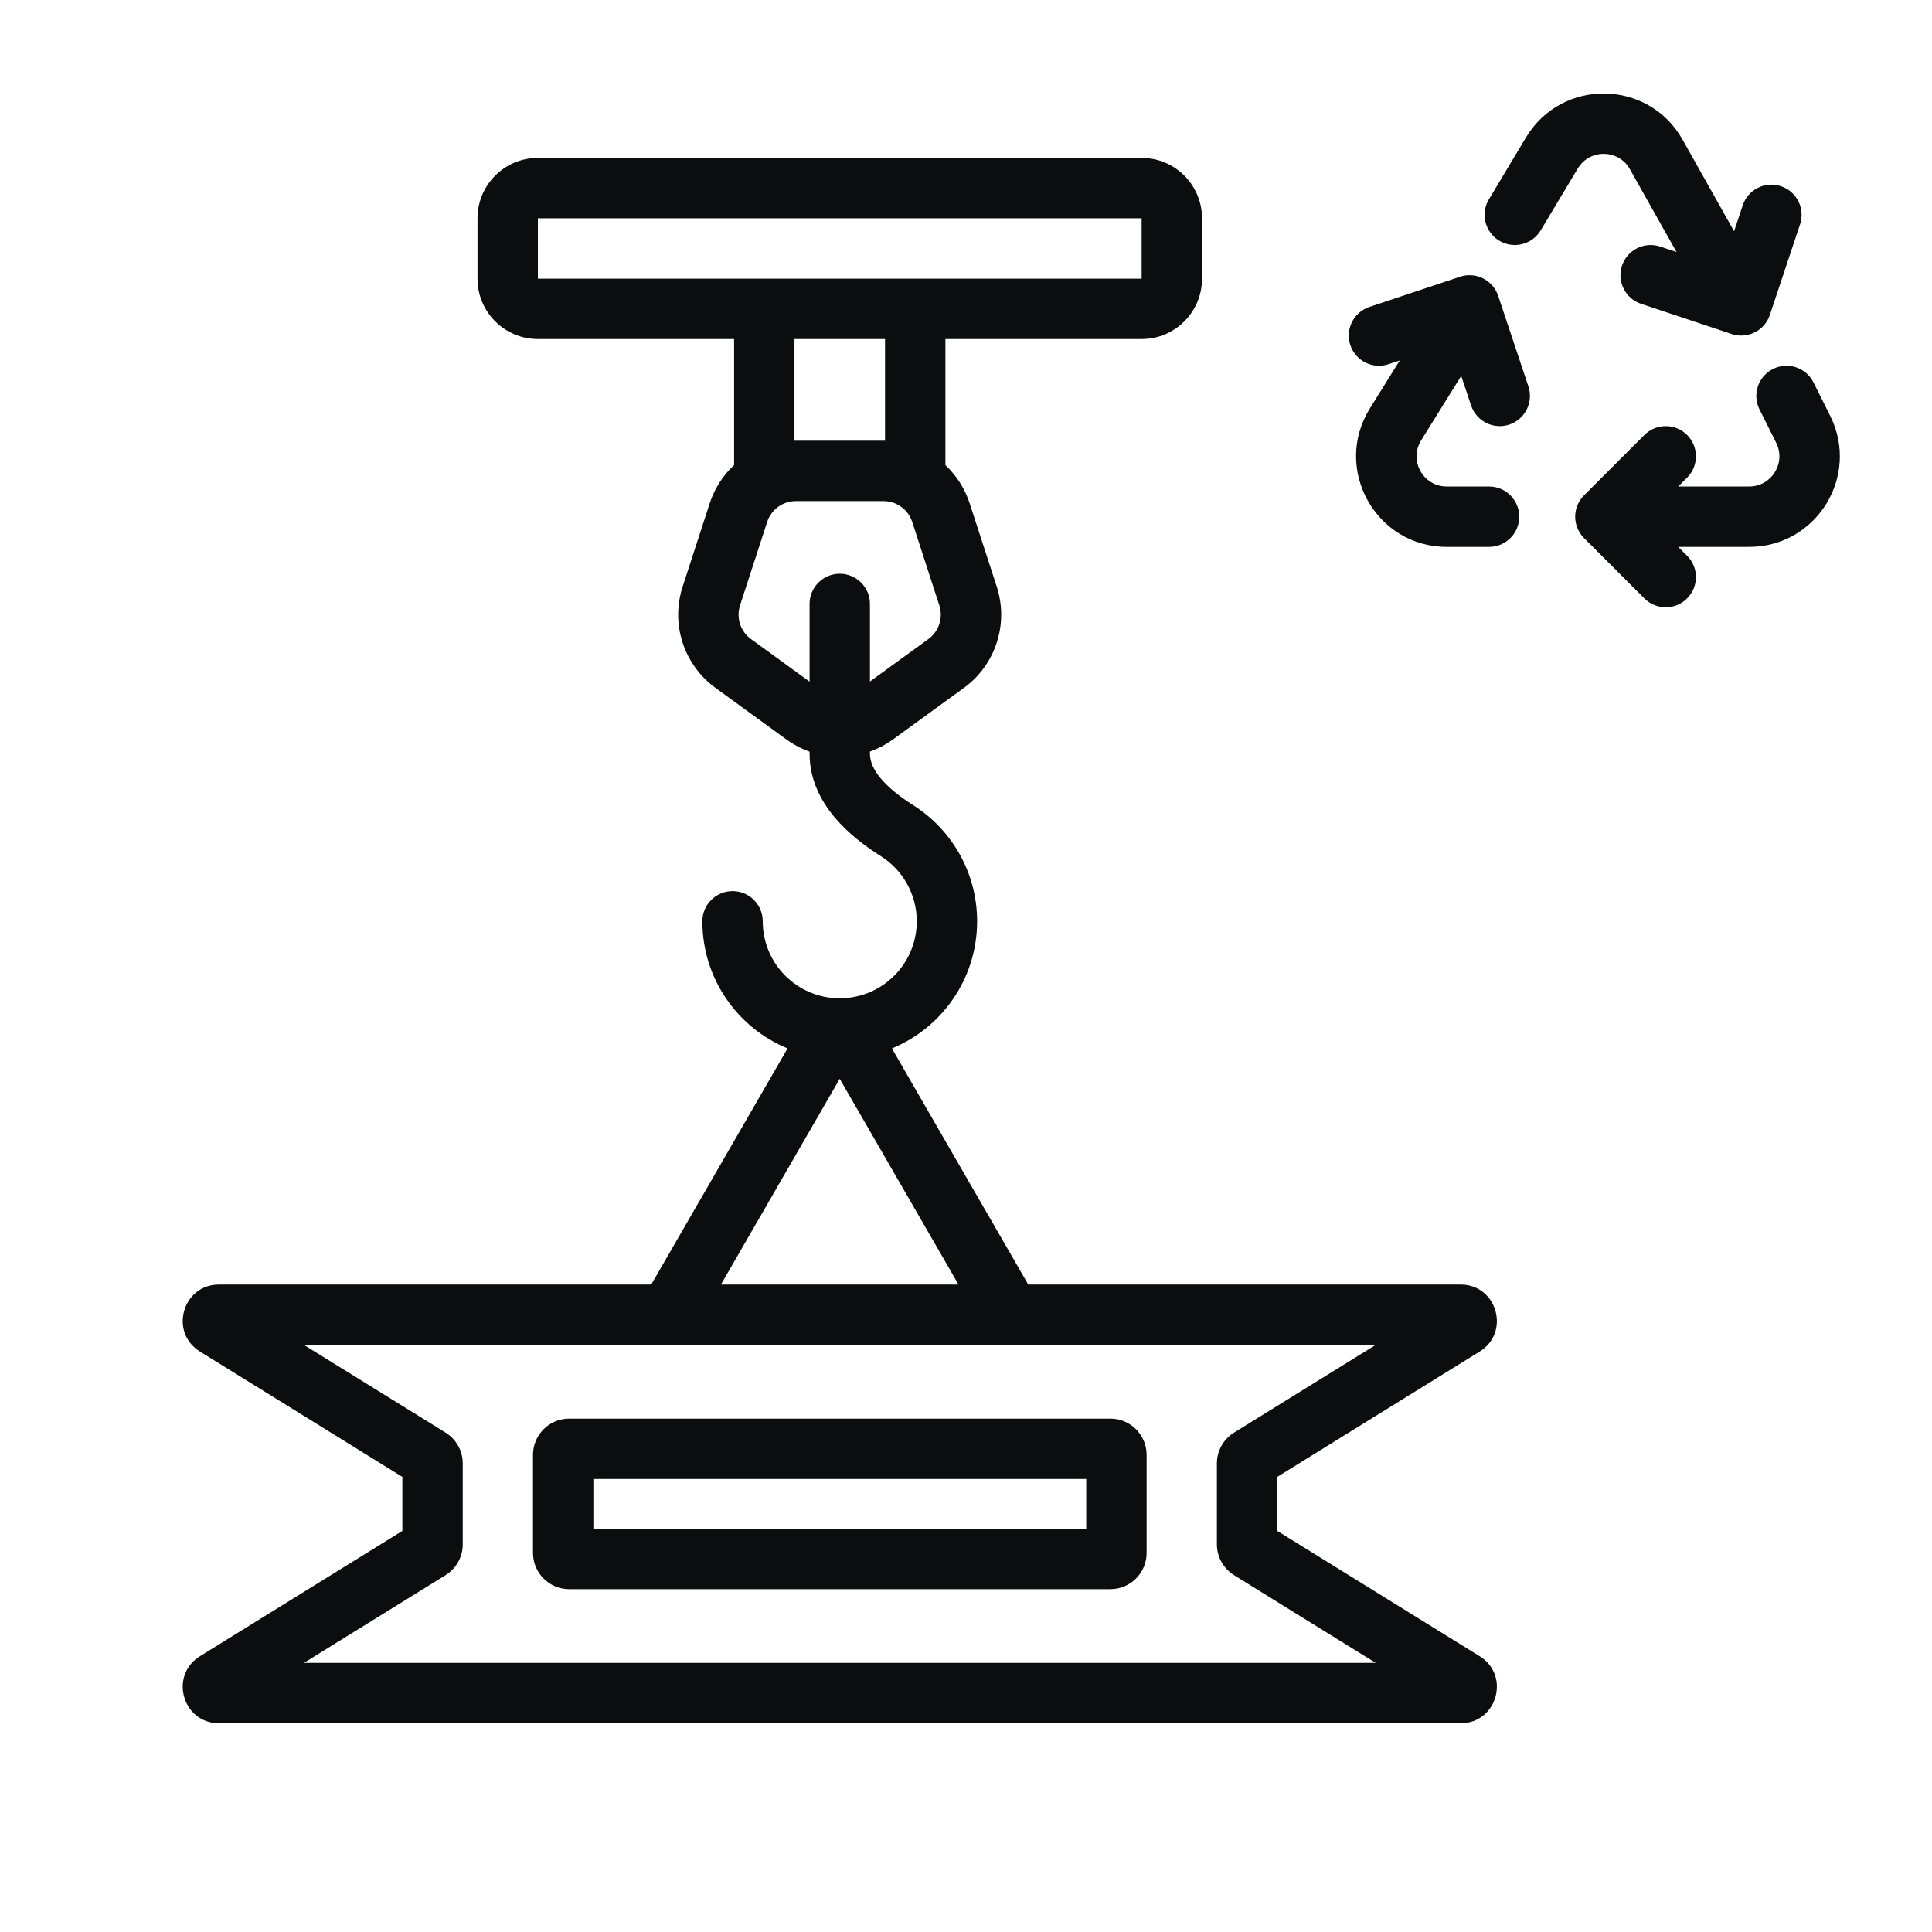 <svg width="64" height="64" viewBox="0 0 64 64" fill="none" xmlns="http://www.w3.org/2000/svg">
<path d="M55.737 4.626C54.609 2.62 51.734 2.58 50.55 4.554L49.322 6.602C49.038 7.076 49.192 7.69 49.665 7.974C50.139 8.258 50.753 8.104 51.037 7.631L52.265 5.583C52.66 4.925 53.618 4.938 53.994 5.607L55.536 8.347L54.996 8.168C54.472 7.993 53.906 8.276 53.731 8.8C53.557 9.324 53.84 9.89 54.364 10.065L57.318 11.049C57.413 11.086 57.513 11.108 57.615 11.114C58.058 11.143 58.482 10.873 58.629 10.432L59.629 7.432C59.803 6.909 59.52 6.342 58.996 6.168C58.472 5.993 57.906 6.276 57.731 6.8L57.444 7.661L55.737 4.626Z" fill="#0B0D0E"/>
<path fill-rule="evenodd" clip-rule="evenodd" d="M18.856 46.994C18.193 46.994 17.656 47.531 17.656 48.194L17.656 51.443C17.656 52.106 18.194 52.643 18.856 52.643L36.782 52.643C37.445 52.643 37.983 52.106 37.983 51.443L37.983 48.194C37.983 47.531 37.445 46.994 36.782 46.994H18.856ZM19.656 50.643L19.656 48.994H35.983L35.983 50.643L19.656 50.643Z" fill="#0B0D0E"/>
<path fill-rule="evenodd" clip-rule="evenodd" d="M37.818 5.231C38.923 5.231 39.818 6.127 39.818 7.231V9.231C39.818 10.336 38.923 11.231 37.818 11.231H31.318V15.409C31.68 15.748 31.96 16.178 32.121 16.672L33.019 19.434C33.42 20.67 32.98 22.025 31.929 22.788L29.579 24.496C29.341 24.668 29.085 24.802 28.818 24.896V24.968C28.818 25.212 28.921 25.482 29.181 25.792C29.446 26.106 29.825 26.403 30.249 26.671C31.52 27.476 32.368 28.898 32.368 30.519C32.368 32.42 31.202 34.05 29.546 34.73L29.549 34.736L34.062 42.552H48.384C49.593 42.552 50.043 44.136 49.016 44.772L42.311 48.924V50.713L49.016 54.865C50.043 55.501 49.593 57.085 48.384 57.085L7.255 57.085C6.047 57.085 5.596 55.501 6.624 54.864L13.329 50.713V48.924L6.624 44.772C5.596 44.136 6.047 42.552 7.255 42.552H21.573L26.085 34.736L26.089 34.73C24.433 34.049 23.267 32.42 23.267 30.519C23.267 29.967 23.715 29.519 24.267 29.519C24.82 29.519 25.267 29.967 25.267 30.519C25.267 31.927 26.409 33.069 27.818 33.069C29.227 33.069 30.369 31.927 30.369 30.519C30.369 29.612 29.896 28.815 29.179 28.361C28.67 28.039 28.101 27.614 27.65 27.078C27.196 26.538 26.818 25.829 26.818 24.968V24.898C26.549 24.803 26.291 24.669 26.052 24.496L23.703 22.788C22.651 22.024 22.211 20.67 22.613 19.434L23.51 16.672C23.672 16.176 23.954 15.744 24.318 15.405V11.231L17.818 11.231C16.713 11.231 15.818 10.336 15.818 9.231V7.231C15.818 6.127 16.713 5.231 17.818 5.231L37.818 5.231ZM27.817 35.736L31.752 42.552L23.882 42.552L27.817 35.736ZM29.363 9.231C29.348 9.231 29.333 9.231 29.318 9.231H26.318C26.303 9.231 26.288 9.231 26.273 9.231L17.818 9.231V7.231L37.818 7.231V9.231L29.363 9.231ZM26.318 11.231V14.6C26.333 14.599 26.348 14.599 26.363 14.599H29.268C29.285 14.599 29.301 14.599 29.318 14.6V11.231H26.318ZM28.818 20.006V22.576L30.753 21.17C31.104 20.916 31.25 20.464 31.116 20.052L30.219 17.29C30.085 16.878 29.701 16.599 29.268 16.599L26.363 16.599C25.93 16.599 25.546 16.878 25.413 17.29L24.515 20.052C24.381 20.464 24.528 20.916 24.878 21.17L26.818 22.58V20.006C26.818 19.453 27.266 19.006 27.818 19.006C28.37 19.006 28.818 19.453 28.818 20.006ZM14.761 47.458L10.067 44.552L45.572 44.552L40.879 47.458C40.526 47.677 40.311 48.063 40.311 48.478V51.159C40.311 51.574 40.526 51.96 40.879 52.179L45.572 55.085L10.067 55.085L14.761 52.179C15.114 51.96 15.329 51.574 15.329 51.159L15.329 48.478C15.329 48.063 15.114 47.677 14.761 47.458Z" fill="#0B0D0E"/>
<path d="M60.627 13.775C61.625 15.769 60.174 18.116 57.944 18.116H55.594L55.887 18.409C56.278 18.8 56.278 19.433 55.887 19.823C55.497 20.214 54.864 20.214 54.473 19.823L52.473 17.823L52.467 17.817C52.377 17.726 52.306 17.618 52.256 17.499C52.207 17.381 52.18 17.252 52.18 17.116C52.18 16.981 52.207 16.851 52.256 16.733C52.305 16.616 52.377 16.505 52.473 16.409L54.473 14.409C54.864 14.019 55.497 14.019 55.887 14.409C56.278 14.8 56.278 15.433 55.887 15.823L55.594 16.116H57.944C58.687 16.116 59.171 15.334 58.839 14.669L58.286 13.563C58.039 13.069 58.239 12.469 58.733 12.222C59.227 11.975 59.828 12.175 60.075 12.669L60.627 13.775Z" fill="#0B0D0E"/>
<path d="M45.378 13.532C44.136 15.53 45.573 18.116 47.926 18.116L49.327 18.116C49.879 18.116 50.327 17.669 50.327 17.116C50.327 16.564 49.879 16.116 49.327 16.116L47.926 16.116C47.141 16.116 46.662 15.254 47.077 14.588L48.405 12.452L48.732 13.432C48.907 13.956 49.474 14.239 49.998 14.065C50.521 13.89 50.804 13.323 50.63 12.8L49.636 9.821C49.581 9.644 49.477 9.481 49.329 9.355C49.259 9.296 49.181 9.246 49.098 9.207C49.051 9.186 49.003 9.168 48.955 9.154C48.767 9.101 48.562 9.101 48.363 9.167C48.353 9.171 48.343 9.174 48.333 9.178L45.364 10.168C44.84 10.342 44.557 10.909 44.731 11.432C44.906 11.956 45.472 12.24 45.996 12.065L46.368 11.941L45.378 13.532Z" fill="#0B0D0E"/>
</svg>
